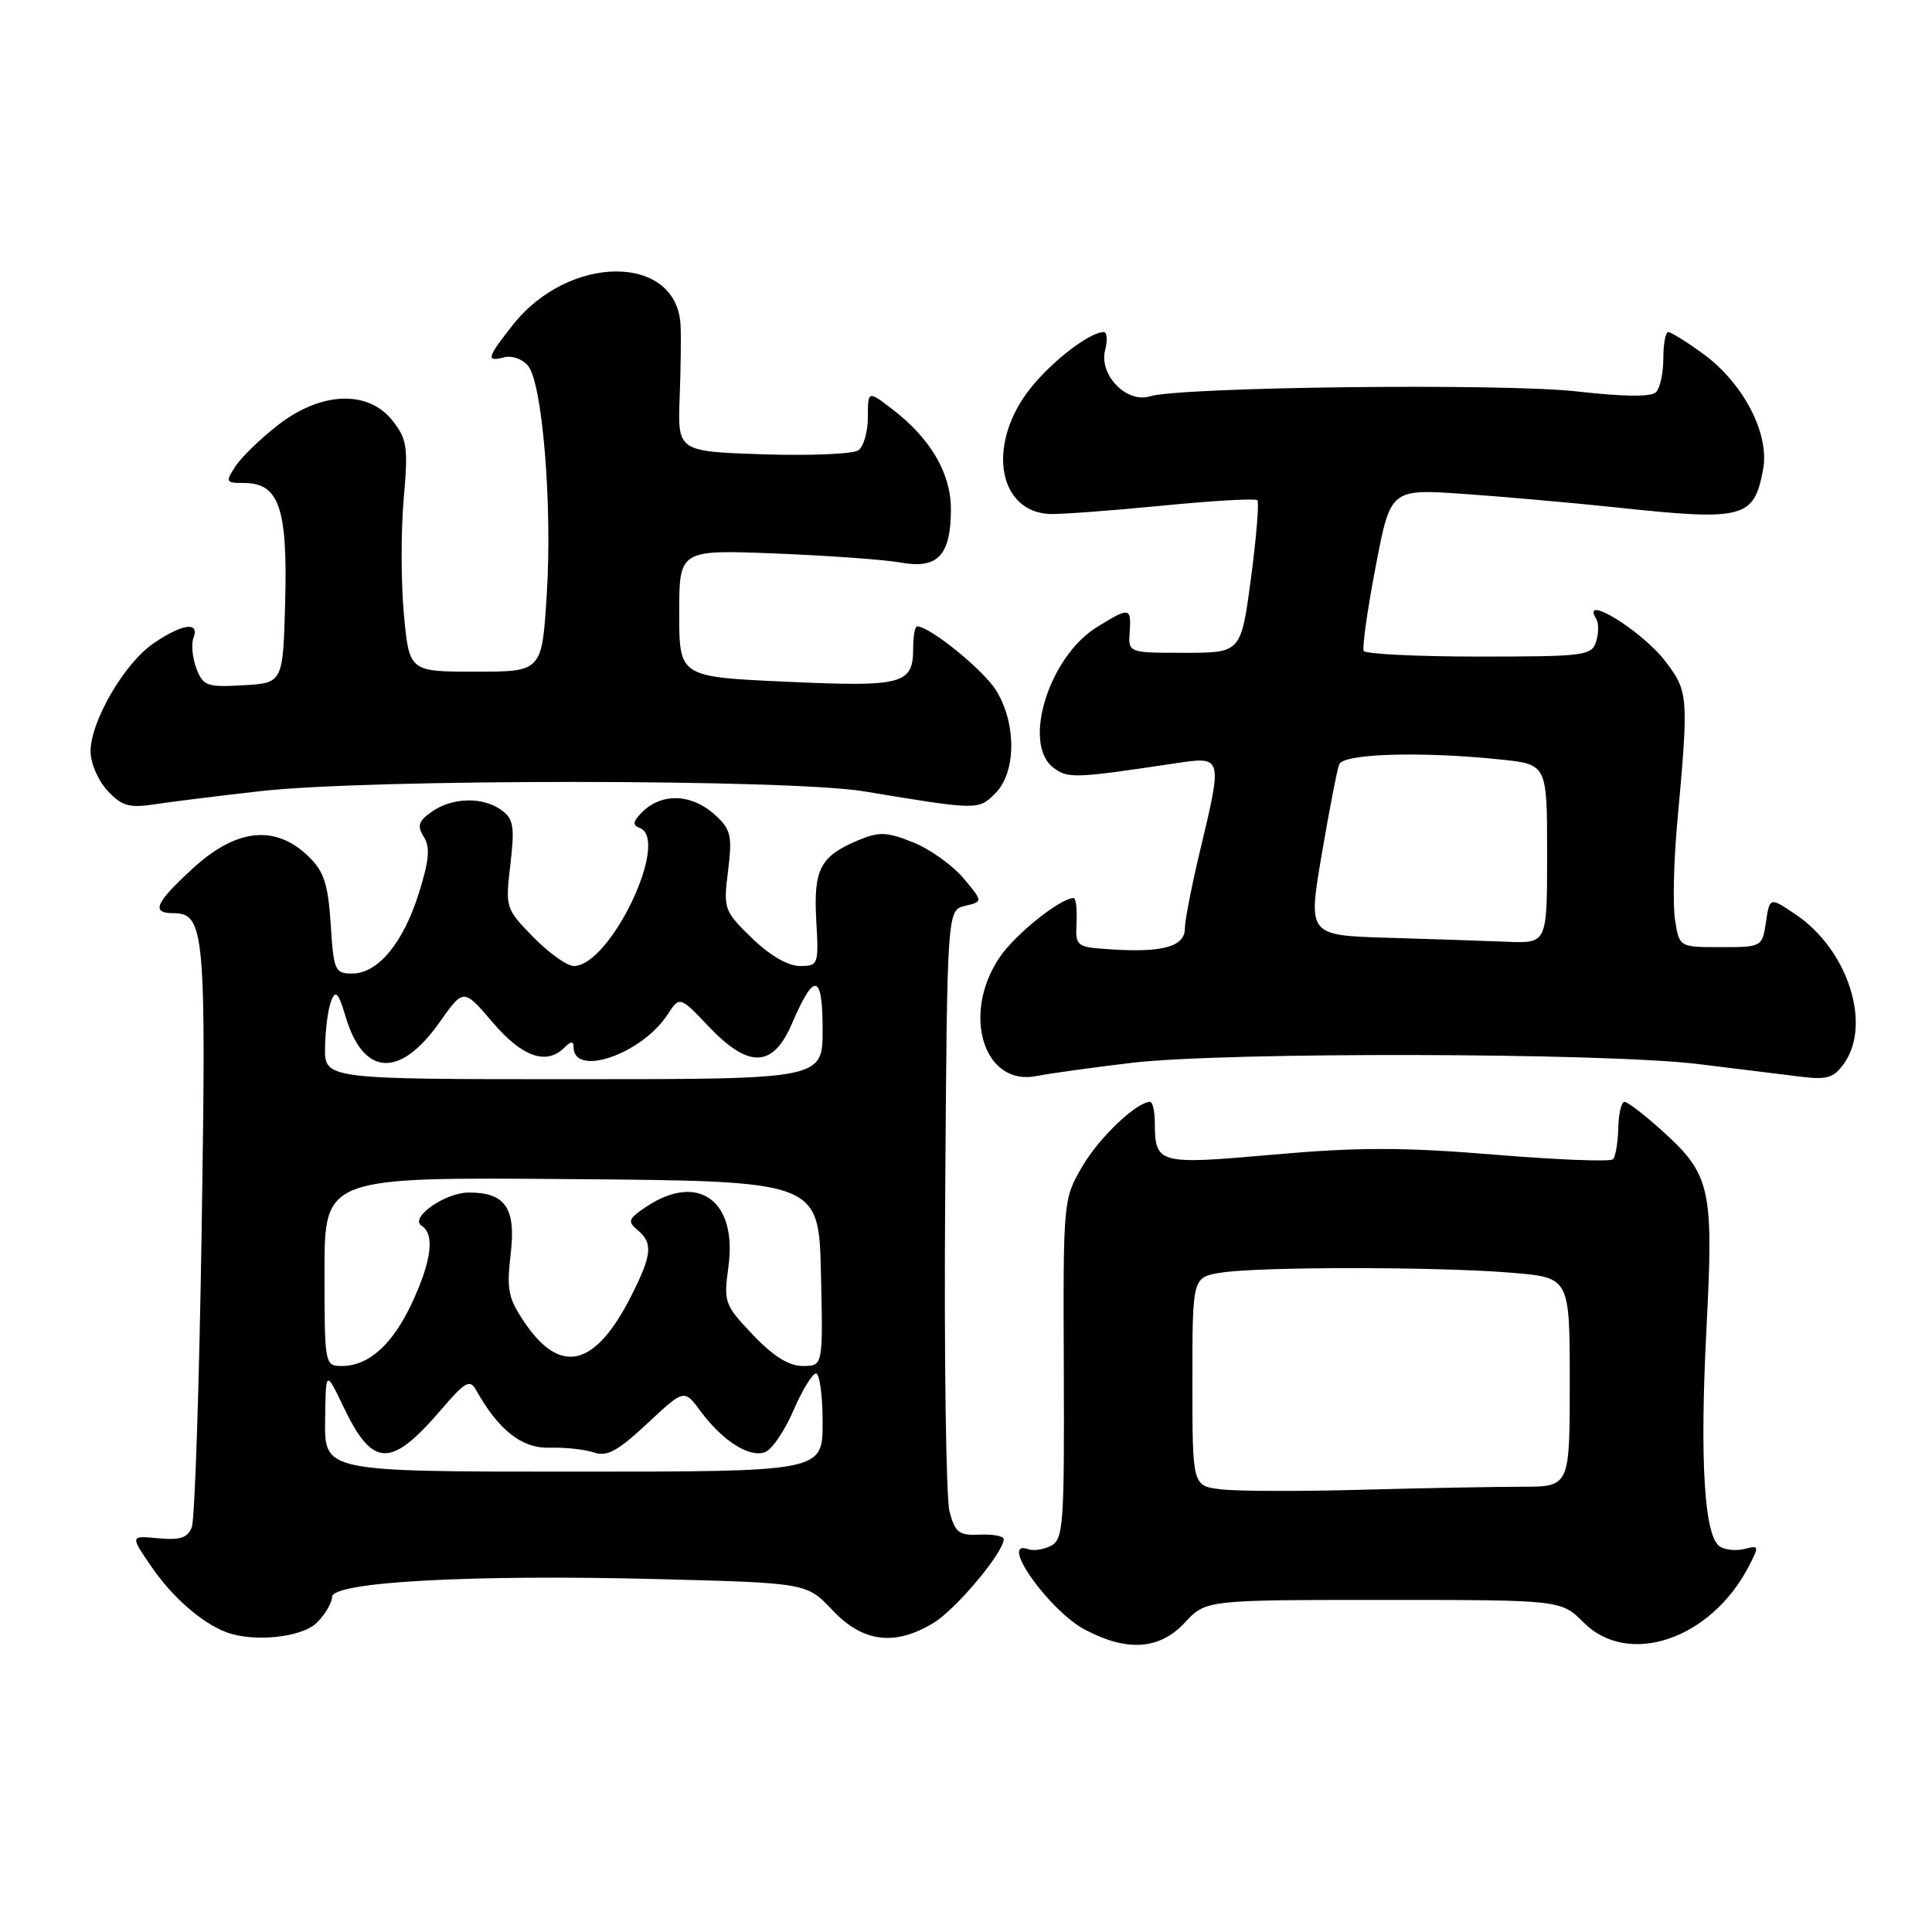 <?xml version="1.0" encoding="UTF-8" standalone="no"?>
<!DOCTYPE svg PUBLIC "-//W3C//DTD SVG 1.1//EN" "http://www.w3.org/Graphics/SVG/1.1/DTD/svg11.dtd" >
<svg xmlns="http://www.w3.org/2000/svg" xmlns:xlink="http://www.w3.org/1999/xlink" version="1.1" viewBox="0 0 256 256">
 <g >
 <path fill="currentColor"
d=" M 157.00 215.00 C 159.80 212.00 159.80 212.00 183.32 212.00 C 206.85 212.00 206.85 212.00 209.85 215.00 C 215.77 220.92 226.66 217.24 231.69 207.61 C 233.12 204.86 233.10 204.74 231.21 205.23 C 230.12 205.52 228.64 205.39 227.92 204.95 C 225.83 203.66 225.21 193.69 226.11 176.17 C 227.08 157.37 226.70 155.66 220.15 149.75 C 217.86 147.69 215.66 146.00 215.25 146.00 C 214.84 146.00 214.47 147.58 214.43 149.49 C 214.38 151.41 214.07 153.27 213.72 153.61 C 213.37 153.96 206.27 153.68 197.93 152.99 C 185.84 152.00 179.93 152.00 168.76 152.99 C 153.41 154.35 153.05 154.25 153.02 148.75 C 153.01 147.24 152.73 146.00 152.40 146.00 C 150.62 146.00 145.68 150.70 143.44 154.51 C 140.88 158.88 140.87 158.97 140.96 181.40 C 141.04 201.99 140.90 203.98 139.27 204.82 C 138.30 205.32 136.94 205.53 136.25 205.28 C 132.23 203.84 138.99 213.42 143.78 215.95 C 149.38 218.90 153.64 218.60 157.00 215.00 Z  M 42.00 215.00 C 43.10 213.90 44.00 212.37 44.00 211.60 C 44.00 209.61 62.48 208.60 87.20 209.24 C 106.90 209.75 106.90 209.75 110.32 213.37 C 114.33 217.63 118.59 218.16 123.72 215.03 C 126.69 213.22 133.00 205.69 133.00 203.95 C 133.00 203.54 131.58 203.27 129.84 203.35 C 127.07 203.48 126.56 203.09 125.82 200.31 C 125.36 198.56 125.09 179.91 125.24 158.86 C 125.50 120.59 125.50 120.59 127.88 120.03 C 130.26 119.47 130.26 119.47 127.64 116.34 C 126.19 114.63 123.19 112.49 120.98 111.61 C 117.50 110.22 116.50 110.18 113.72 111.34 C 108.68 113.45 107.78 115.18 108.16 121.96 C 108.49 127.85 108.44 128.00 105.97 128.00 C 104.41 128.00 101.98 126.58 99.63 124.30 C 95.93 120.70 95.84 120.45 96.47 115.39 C 97.04 110.82 96.85 109.94 94.87 108.09 C 91.70 105.14 87.65 104.98 85.00 107.70 C 83.86 108.87 83.80 109.35 84.75 109.70 C 88.87 111.23 80.87 128.00 76.03 128.00 C 75.14 128.00 72.73 126.28 70.67 124.18 C 66.99 120.41 66.95 120.27 67.63 114.53 C 68.21 109.53 68.05 108.51 66.46 107.35 C 64.01 105.56 59.96 105.64 57.24 107.54 C 55.44 108.80 55.24 109.42 56.16 110.89 C 57.02 112.27 56.87 114.00 55.50 118.35 C 53.42 124.97 50.08 129.00 46.66 129.00 C 44.38 129.00 44.21 128.61 43.82 122.47 C 43.48 117.19 42.93 115.49 40.95 113.55 C 36.52 109.21 31.32 109.74 25.48 115.13 C 20.56 119.66 19.99 121.00 22.96 121.00 C 27.12 121.00 27.34 123.45 26.72 162.97 C 26.40 183.61 25.81 201.33 25.42 202.34 C 24.87 203.78 23.89 204.10 20.97 203.83 C 17.23 203.47 17.23 203.47 20.12 207.67 C 22.87 211.67 26.76 215.06 30.00 216.28 C 33.65 217.65 40.03 216.97 42.00 215.00 Z  M 149.98 140.83 C 162.24 139.37 212.65 139.48 225.00 140.99 C 230.22 141.63 236.36 142.38 238.63 142.67 C 242.14 143.10 243.00 142.83 244.38 140.87 C 248.02 135.67 244.82 125.83 237.98 121.20 C 234.50 118.85 234.50 118.85 234.00 122.17 C 233.50 125.48 233.46 125.50 228.02 125.50 C 222.53 125.50 222.53 125.50 221.96 121.96 C 221.64 120.01 221.77 114.16 222.25 108.96 C 223.77 92.27 223.73 91.64 220.68 87.64 C 217.57 83.57 209.35 78.52 211.51 82.01 C 211.85 82.56 211.84 83.91 211.50 85.01 C 210.90 86.88 209.96 87.00 195.99 87.00 C 187.81 87.00 180.93 86.66 180.70 86.25 C 180.48 85.84 181.18 80.84 182.27 75.14 C 184.25 64.78 184.25 64.78 193.87 65.44 C 199.17 65.81 208.22 66.61 214.00 67.22 C 231.10 69.05 232.40 68.72 233.62 62.21 C 234.51 57.48 231.00 50.74 225.63 46.85 C 223.47 45.28 221.41 44.00 221.05 44.00 C 220.69 44.00 220.40 45.58 220.40 47.50 C 220.40 49.42 219.96 51.44 219.43 51.97 C 218.79 52.61 215.13 52.57 208.98 51.87 C 199.30 50.76 156.44 51.26 152.34 52.52 C 149.28 53.46 145.61 49.68 146.43 46.41 C 146.77 45.09 146.69 44.00 146.27 44.00 C 144.24 44.01 138.75 48.37 136.03 52.12 C 130.79 59.35 132.40 67.79 139.08 68.11 C 140.41 68.17 147.04 67.68 153.82 67.02 C 160.60 66.35 166.35 66.02 166.61 66.28 C 166.86 66.53 166.48 71.19 165.76 76.62 C 164.44 86.50 164.44 86.50 156.97 86.50 C 149.50 86.50 149.50 86.50 149.69 83.75 C 149.91 80.45 149.68 80.41 145.34 83.10 C 138.98 87.03 135.41 98.58 139.58 101.72 C 141.52 103.18 142.36 103.15 155.75 101.14 C 162.03 100.20 162.02 100.17 158.99 112.81 C 157.90 117.39 157.00 121.99 157.00 123.04 C 157.00 125.40 154.10 126.23 147.43 125.81 C 142.56 125.50 142.50 125.46 142.65 122.25 C 142.73 120.46 142.56 119.00 142.27 119.00 C 140.51 119.00 134.56 123.76 132.47 126.83 C 127.36 134.35 130.34 143.98 137.34 142.58 C 139.06 142.24 144.75 141.45 149.98 140.83 Z  M 34.50 104.83 C 49.03 103.19 104.51 103.21 114.50 104.86 C 129.67 107.37 129.63 107.37 131.90 105.10 C 134.66 102.34 134.70 95.87 132.00 91.50 C 130.31 88.76 123.20 83.00 121.52 83.00 C 121.23 83.00 121.00 84.29 121.00 85.88 C 121.00 90.69 119.67 91.04 104.16 90.33 C 90.00 89.69 90.00 89.69 90.00 81.26 C 90.00 72.84 90.00 72.84 102.75 73.34 C 109.76 73.62 117.26 74.16 119.42 74.55 C 124.27 75.43 126.00 73.56 126.00 67.46 C 126.00 62.71 123.28 58.07 118.25 54.23 C 115.00 51.74 115.00 51.74 115.00 55.25 C 115.00 57.18 114.44 59.16 113.75 59.66 C 113.06 60.16 107.39 60.40 101.15 60.20 C 89.79 59.82 89.79 59.82 90.06 52.66 C 90.21 48.72 90.26 44.35 90.17 42.94 C 89.56 33.61 75.40 33.66 67.99 43.01 C 64.51 47.41 64.35 47.98 66.82 47.34 C 67.82 47.08 69.23 47.58 69.96 48.45 C 71.87 50.75 73.20 66.87 72.45 78.75 C 71.81 89.00 71.81 89.00 63.02 89.00 C 54.23 89.00 54.23 89.00 53.52 81.40 C 53.13 77.22 53.12 70.35 53.49 66.14 C 54.10 59.23 53.95 58.21 52.01 55.74 C 48.81 51.67 42.62 51.87 36.93 56.25 C 34.61 58.04 32.04 60.51 31.23 61.75 C 29.83 63.88 29.89 64.00 32.35 64.00 C 36.96 64.00 38.11 67.31 37.79 79.63 C 37.50 90.50 37.50 90.50 32.25 90.80 C 27.41 91.08 26.91 90.90 26.02 88.56 C 25.49 87.16 25.32 85.34 25.64 84.51 C 26.48 82.32 24.14 82.64 20.34 85.25 C 16.47 87.89 12.00 95.58 12.00 99.57 C 12.00 101.11 13.01 103.45 14.25 104.78 C 16.15 106.81 17.12 107.09 20.50 106.57 C 22.70 106.24 29.00 105.45 34.50 104.83 Z  M 161.75 197.34 C 158.00 196.88 158.00 196.88 158.00 183.07 C 158.00 169.26 158.00 169.26 161.75 168.64 C 166.69 167.83 190.67 167.83 200.35 168.65 C 208.00 169.29 208.00 169.29 208.00 183.15 C 208.00 197.00 208.00 197.00 201.66 197.00 C 198.17 197.00 188.61 197.18 180.41 197.40 C 172.21 197.63 163.81 197.60 161.75 197.34 Z  M 43.08 188.25 C 43.16 181.50 43.16 181.50 45.52 186.43 C 49.39 194.51 51.78 194.58 58.48 186.76 C 61.65 183.06 62.26 182.72 63.09 184.20 C 66.08 189.53 69.16 191.94 72.82 191.83 C 74.84 191.77 77.48 192.05 78.69 192.46 C 80.43 193.05 81.85 192.28 85.77 188.62 C 90.66 184.05 90.66 184.05 92.85 187.02 C 95.76 190.94 99.32 193.20 101.38 192.41 C 102.30 192.06 103.99 189.57 105.14 186.88 C 106.30 184.20 107.64 182.00 108.12 182.00 C 108.61 182.00 109.00 184.93 109.00 188.50 C 109.00 195.00 109.00 195.00 76.00 195.00 C 43.00 195.00 43.00 195.00 43.08 188.25 Z  M 43.00 168.49 C 43.00 155.97 43.00 155.97 75.75 156.24 C 108.50 156.50 108.50 156.50 108.78 168.75 C 109.06 181.00 109.06 181.00 106.38 181.00 C 104.53 181.00 102.46 179.71 99.77 176.88 C 96.00 172.91 95.87 172.57 96.52 167.85 C 97.72 159.14 92.57 155.33 85.71 159.85 C 83.26 161.47 83.11 161.85 84.46 162.97 C 86.56 164.71 86.40 166.27 83.61 171.78 C 78.87 181.12 74.29 182.26 69.54 175.28 C 67.34 172.04 67.11 170.90 67.67 166.14 C 68.39 160.06 66.95 157.98 62.06 158.02 C 58.92 158.05 54.21 161.39 55.86 162.42 C 57.63 163.51 57.20 167.04 54.60 172.62 C 52.01 178.17 48.86 181.00 45.28 181.00 C 43.03 181.00 43.00 180.84 43.00 168.49 Z  M 43.07 138.75 C 43.11 136.41 43.47 133.66 43.88 132.63 C 44.47 131.11 44.84 131.52 45.81 134.76 C 48.17 142.63 53.00 142.89 58.25 135.45 C 61.42 130.95 61.42 130.95 65.29 135.48 C 69.22 140.08 72.41 141.19 74.80 138.80 C 75.65 137.95 76.00 137.93 76.00 138.73 C 76.00 142.78 85.01 139.69 88.43 134.47 C 90.06 131.98 90.06 131.98 93.88 135.99 C 99.23 141.62 102.42 141.51 104.95 135.61 C 107.90 128.73 109.00 128.96 109.00 136.44 C 109.00 143.00 109.00 143.00 76.00 143.00 C 43.00 143.00 43.00 143.00 43.07 138.75 Z  M 183.91 124.26 C 173.31 123.94 173.31 123.94 175.13 113.25 C 176.13 107.37 177.17 101.99 177.45 101.28 C 177.99 99.85 188.35 99.54 198.85 100.64 C 205.00 101.28 205.00 101.28 205.00 113.14 C 205.00 125.00 205.00 125.00 199.75 124.79 C 196.86 124.67 189.73 124.43 183.91 124.26 Z "/>
</g>
</svg>